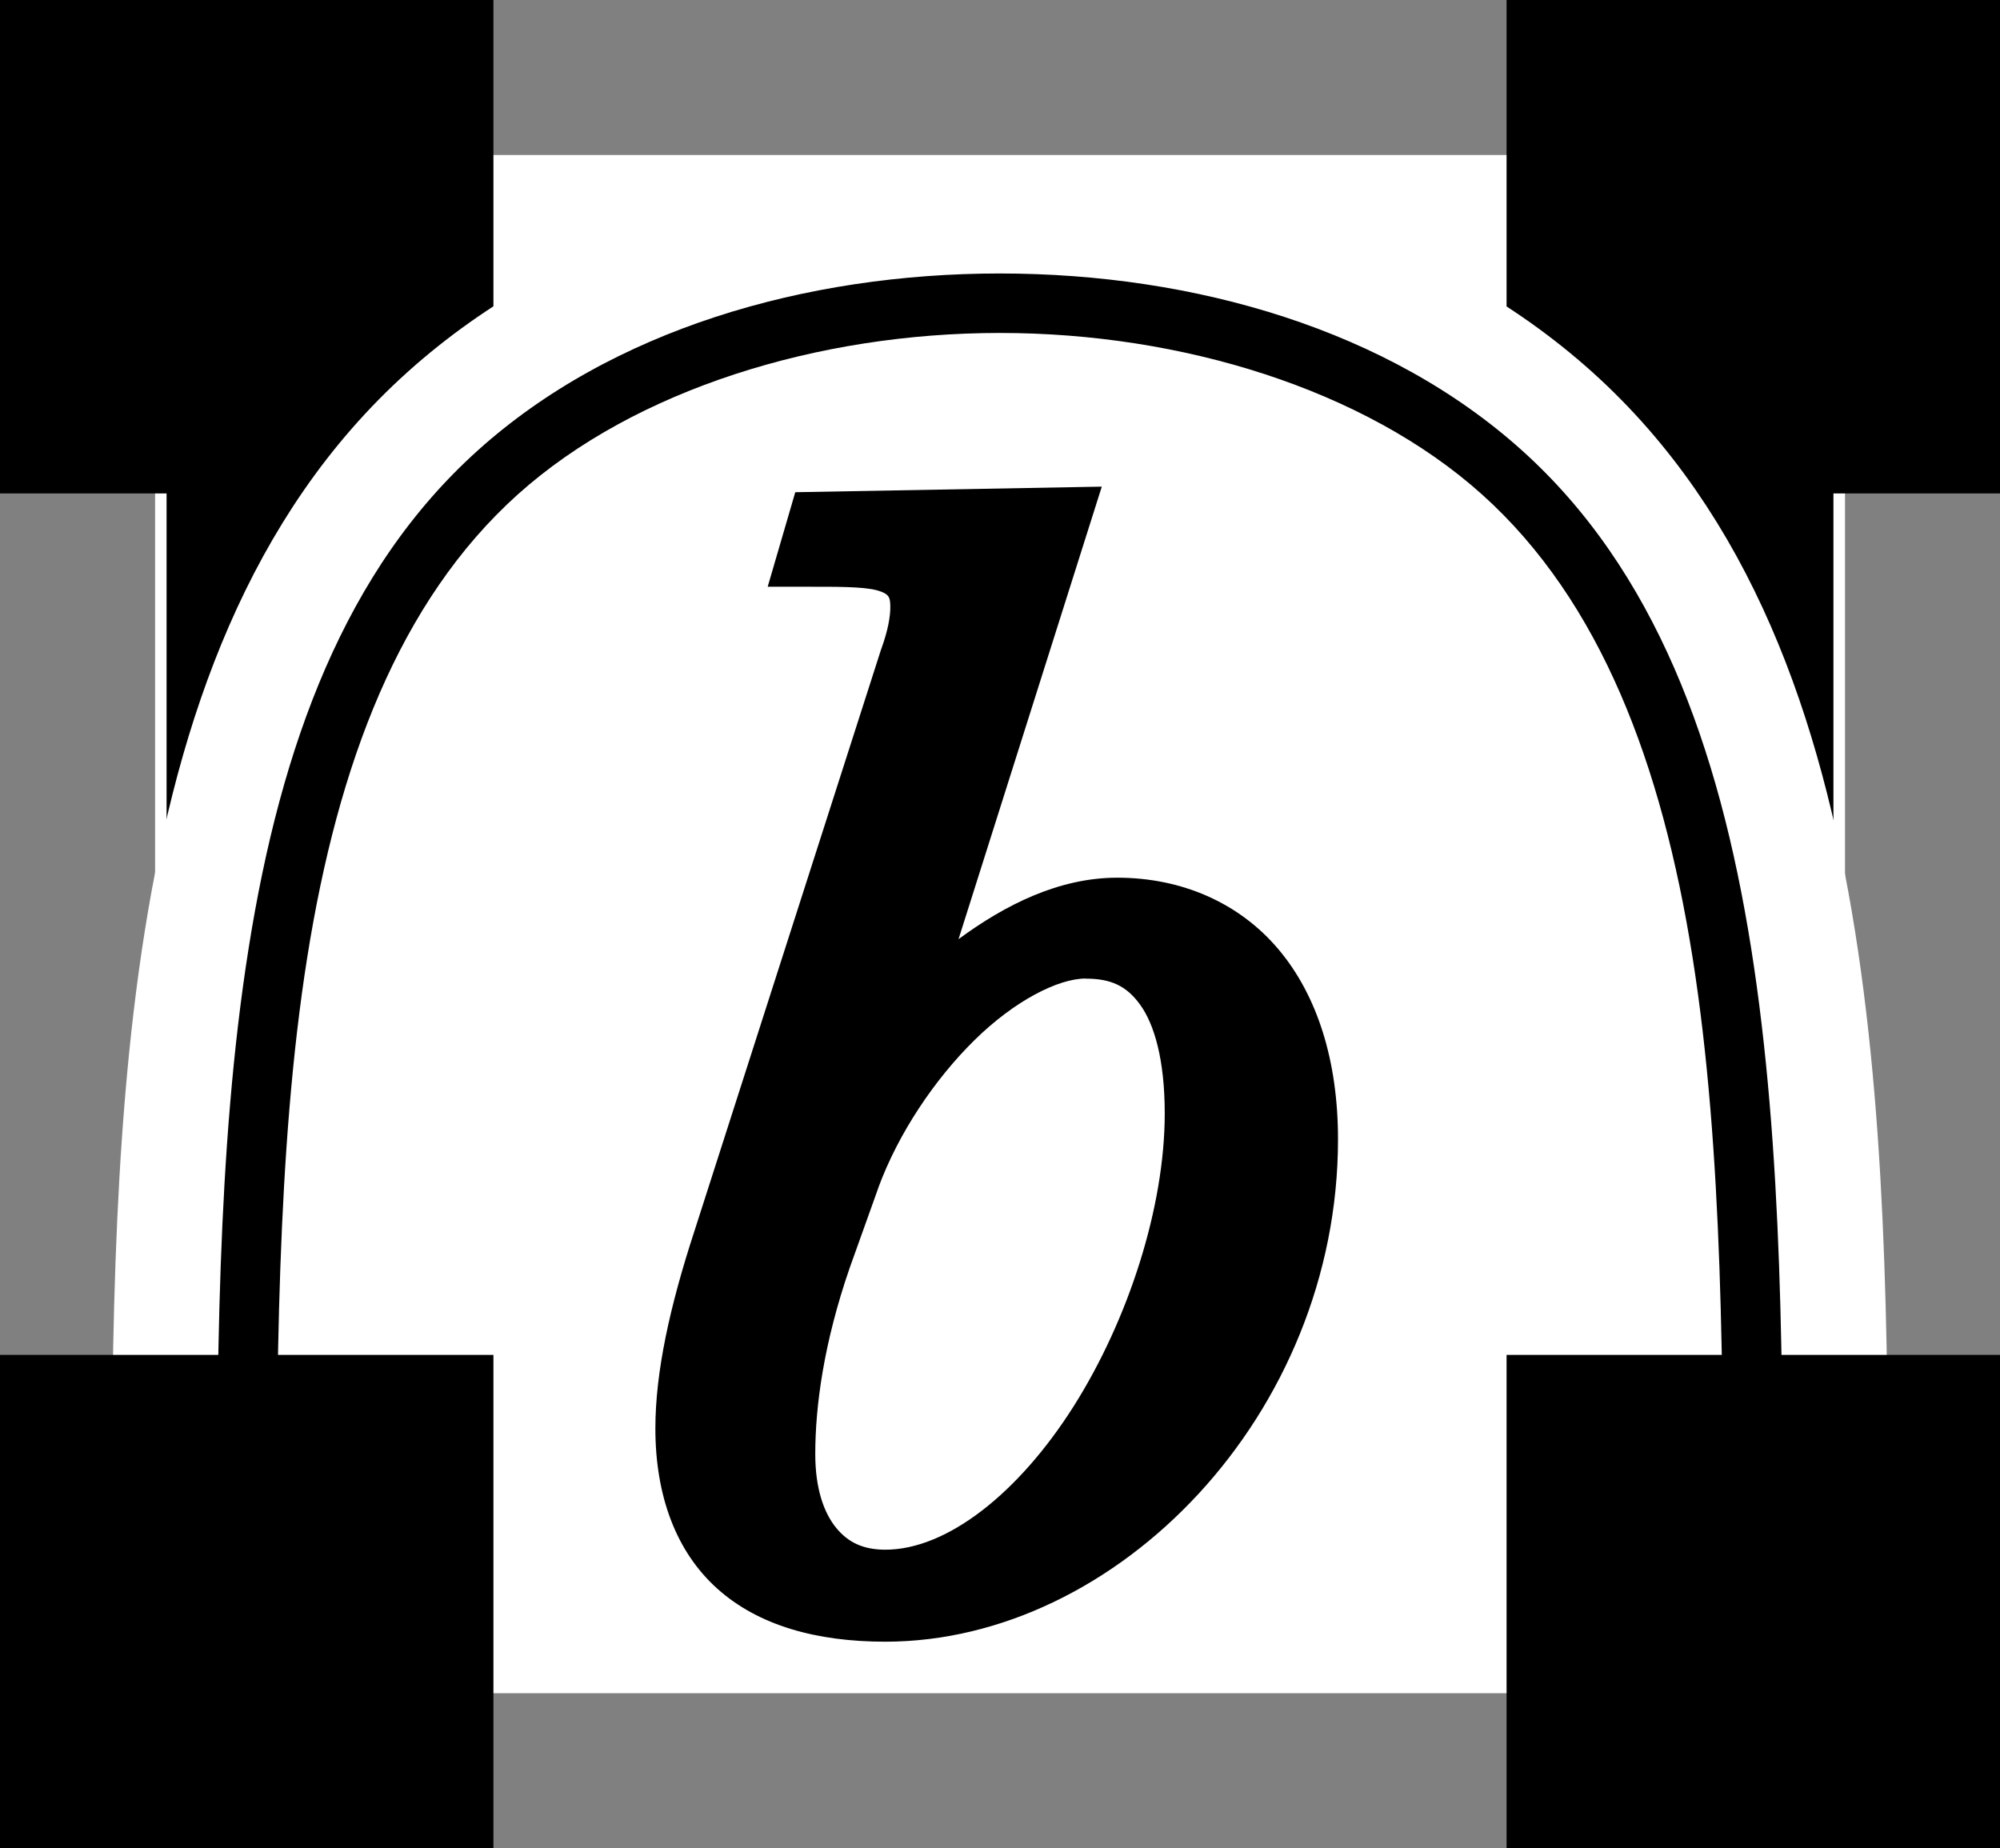 <?xml version="1.0" encoding="UTF-8"?>
<svg width="71.812" height="66.366" version="1.1" viewBox="0 0 19 17.559" xmlns="http://www.w3.org/2000/svg"><rect x="0" y="0" width="19" height="17.559" fill="#808080" stroke="none"/><g transform="translate(1.002 .059)"><rect x="1.342" y="2.284" width="14.313" height="12.872" fill="#fff" stroke="#fff" stroke-width="1.741" style="paint-order:stroke fill markers"/><path d="m15.654 2.284v12.872" fill="none" stroke="#000" stroke-width="1.523"/><path d="m1.342 15.156 2e-7 -12.872" fill="none" stroke="#000" stroke-width="1.523"/></g><g transform="translate(1.002 .059)" display="none"><path d="m1.342 15.156c2e-7 -12.872 14.313-12.872 14.313-1e-6" fill="none" stroke="#000" stroke-width="2.158"/><g transform="matrix(1.25 0 0 1.25 -4.083 -1.181)" shape-rendering="auto" stroke="#fdfdfd" stroke-linejoin="bevel" stroke-width=".4" style="paint-order:markers stroke fill"><path d="m4.34 0.947c-0.994 0-1.824 0.83-1.824 1.824 0 0.994 0.83 1.826 1.824 1.826 0.994 0 1.824-0.832 1.824-1.826 0-0.994-0.83-1.824-1.824-1.824zm0 1.309c0.271 0 0.516 0.245 0.516 0.516 0 0.271-0.245 0.516-0.516 0.516-0.271 0-0.516-0.245-0.516-0.516 0-0.271 0.245-0.516 0.516-0.516z" color="#000000" color-rendering="auto" display="inline" dominant-baseline="auto" image-rendering="auto" solid-color="#000000" stop-color="#000000" style="font-feature-settings:normal;font-variant-alternates:normal;font-variant-caps:normal;font-variant-east-asian:normal;font-variant-ligatures:normal;font-variant-numeric:normal;font-variant-position:normal;font-variation-settings:normal;inline-size:0;isolation:auto;mix-blend-mode:normal;paint-order:markers stroke fill;shape-margin:0;shape-padding:0;text-decoration-color:#000000;text-decoration-line:none;text-decoration-style:solid;text-indent:0;text-orientation:mixed;text-transform:none;white-space:normal"/><path d="m4.994 2.772c0 0.361-0.293 0.654-0.654 0.654-0.361 0-0.654-0.293-0.654-0.654s0.293-0.654 0.654-0.654c0.361 0 0.654 0.293 0.654 0.654z" color="#000000" color-rendering="auto" display="inline" dominant-baseline="auto" fill="#fff" image-rendering="auto" solid-color="#000000" stop-color="#000000" style="font-feature-settings:normal;font-variant-alternates:normal;font-variant-caps:normal;font-variant-east-asian:normal;font-variant-ligatures:normal;font-variant-numeric:normal;font-variant-position:normal;font-variation-settings:normal;inline-size:0;isolation:auto;mix-blend-mode:normal;paint-order:markers stroke fill;shape-margin:0;shape-padding:0;text-decoration-color:#000000;text-decoration-line:none;text-decoration-style:solid;text-indent:0;text-orientation:mixed;text-transform:none;white-space:normal"/></g><g transform="matrix(1.25 0 0 1.25 -7.661 -1.181)" shape-rendering="auto" stroke="#fdfdfd" stroke-linejoin="bevel" stroke-width=".4" style="paint-order:markers stroke fill"><path d="m18.652 0.947c-0.994 1e-8 -1.824 0.83-1.824 1.824 0 0.994 0.83 1.826 1.824 1.826 0.994 0 1.824-0.832 1.824-1.826 1e-6 -0.994-0.83-1.824-1.824-1.824zm0 1.309c0.271 0 0.516 0.245 0.516 0.516s-0.245 0.516-0.516 0.516-0.516-0.245-0.516-0.516 0.245-0.516 0.516-0.516z" color="#000000" color-rendering="auto" display="inline" dominant-baseline="auto" image-rendering="auto" solid-color="#000000" stop-color="#000000" style="font-feature-settings:normal;font-variant-alternates:normal;font-variant-caps:normal;font-variant-east-asian:normal;font-variant-ligatures:normal;font-variant-numeric:normal;font-variant-position:normal;font-variation-settings:normal;inline-size:0;isolation:auto;mix-blend-mode:normal;paint-order:markers stroke fill;shape-margin:0;shape-padding:0;text-decoration-color:#000000;text-decoration-line:none;text-decoration-style:solid;text-indent:0;text-orientation:mixed;text-transform:none;white-space:normal"/><path d="m19.307 2.772c0 0.361-0.293 0.654-0.654 0.654-0.361 0-0.654-0.293-0.654-0.654 0-0.361 0.293-0.654 0.654-0.654 0.361 0 0.654 0.293 0.654 0.654z" color="#000000" color-rendering="auto" display="inline" dominant-baseline="auto" fill="#fff" image-rendering="auto" solid-color="#000000" stop-color="#000000" style="font-feature-settings:normal;font-variant-alternates:normal;font-variant-caps:normal;font-variant-east-asian:normal;font-variant-ligatures:normal;font-variant-numeric:normal;font-variant-position:normal;font-variation-settings:normal;inline-size:0;isolation:auto;mix-blend-mode:normal;paint-order:markers stroke fill;shape-margin:0;shape-padding:0;text-decoration-color:#000000;text-decoration-line:none;text-decoration-style:solid;text-indent:0;text-orientation:mixed;text-transform:none;white-space:normal"/></g><ellipse transform="translate(-2.998 -.488)" cx="4.34" cy="2.772" rx=".654" ry=".654" display="inline" fill="#fff" stroke="#000" stroke-linejoin="bevel" stroke-width="2.34" style="paint-order:stroke fill markers"/><ellipse transform="translate(-2.998 -.488)" cx="18.652" cy="2.772" rx=".654" ry=".654" display="inline" fill="#fff" stroke="#000" stroke-linejoin="bevel" stroke-width="2.34" style="paint-order:stroke fill markers"/></g><g transform="translate(1.002 .059)"><g><rect x="14.773" y="1.403" width="1.763" height="1.763" fill="#fff" stroke="#000" stroke-width="2.925" style="paint-order:stroke fill markers"/><rect x=".46" y="1.403" width="1.763" height="1.763" fill="#fff" stroke="#000" stroke-width="2.925" style="paint-order:stroke fill markers"/><path d="m8.498 2.039c-1.945 1.54e-5 -3.909 0.562-5.295 1.809-1.386 1.246-2.023 3.049-2.336 5.018-0.313 1.968-0.309 4.146-0.309 6.291h1.566c3e-7 -2.145 0.003-4.259 0.287-6.045 0.284-1.786 0.838-3.2 1.838-4.1 1-0.899 2.615-1.408 4.248-1.408 1.633-1.29e-5 3.248 0.509 4.248 1.408 1 0.899 1.554 2.314 1.838 4.1 0.284 1.786 0.287 3.9 0.287 6.045h1.566c2e-6 -2.145 0.004-4.323-0.309-6.291-0.313-1.968-0.95-3.771-2.336-5.018-1.385-1.246-3.349-1.809-5.295-1.809z" color="#000000" color-rendering="auto" dominant-baseline="auto" image-rendering="auto" shape-rendering="auto" solid-color="#000000" stop-color="#000000" stroke="#fff" style="font-feature-settings:normal;font-variant-alternates:normal;font-variant-caps:normal;font-variant-east-asian:normal;font-variant-ligatures:normal;font-variant-numeric:normal;font-variant-position:normal;font-variation-settings:normal;inline-size:0;isolation:auto;mix-blend-mode:normal;paint-order:markers stroke fill;shape-margin:0;shape-padding:0;text-decoration-color:#000000;text-decoration-line:none;text-decoration-style:solid;text-indent:0;text-orientation:mixed;text-transform:none;white-space:normal"/></g><g stroke="#000"><g stroke-width=".558" style="font-variant-caps:normal;font-variant-east-asian:normal;font-variant-ligatures:normal;font-variant-numeric:normal" aria-label="b"><g shape-rendering="auto" stroke="none"><path d="m9.612 8.558c-0.515 0-1.031 0.229-1.46 0.573-0.243 0.186-0.444 0.387-0.63 0.644l1.56-4.925-2.319 0.043-0.1 0.344c0.53 0 1.074-0.043 1.074 0.472 0 0.129-0.029 0.286-0.1 0.487l-1.775 5.526c-0.229 0.702-0.358 1.303-0.358 1.79 0 1.174 0.687 1.747 1.904 1.747 2.019 0 4.023-2.033 4.023-4.495 0-1.389-0.73-2.205-1.818-2.205zm-2.205 6.385c-0.558 0-0.945-0.429-0.945-1.188 0-0.487 0.086-1.117 0.344-1.861l0.272-0.759c0.415-1.131 1.46-2.176 2.233-2.176 0.616 0 1.031 0.458 1.031 1.56 0 1.918-1.446 4.424-2.935 4.424z" color="#000000" color-rendering="auto" dominant-baseline="auto" image-rendering="auto" solid-color="#000000" stop-color="#000000" style="font-feature-settings:normal;font-variant-alternates:normal;font-variant-caps:normal;font-variant-east-asian:normal;font-variant-ligatures:normal;font-variant-numeric:normal;font-variant-position:normal;font-variation-settings:normal;inline-size:0;isolation:auto;mix-blend-mode:normal;shape-margin:0;shape-padding:0;text-decoration-color:#000000;text-decoration-line:none;text-decoration-style:solid;text-indent:0;text-orientation:mixed;text-transform:none;white-space:normal"/><path d="m9.465 4.564-2.912 0.053-0.262 0.898h0.371c0.272 0 0.53-0.002 0.664 0.033 0.067 0.018 0.094 0.038 0.105 0.051 0.011 0.013 0.025 0.03 0.025 0.109 0 0.088-0.02 0.214-0.084 0.393l-0.002 0.004-1.775 5.531c-0.234 0.716-0.371 1.339-0.371 1.875 0 0.641 0.197 1.171 0.588 1.522s0.944 0.504 1.596 0.504c2.206 0 4.301-2.16 4.301-4.773 0-0.743-0.195-1.365-0.566-1.805-0.371-0.44-0.917-0.68-1.531-0.68-0.552 0-1.063 0.256-1.508 0.584zm-0.766 0.572-1.443 4.555 0.328 0.164c-0.295 0.366-0.603 0.736-0.768 1.184l-0.273 0.762v2e-3c-0.267 0.772-0.359 1.433-0.359 1.953 0 0.383 0.117 0.692 0.293 0.947-0.078-0.043-0.23-0.031-0.291-0.086-0.257-0.23-0.404-0.573-0.404-1.105 0-0.438 0.122-1.017 0.346-1.703l1.775-5.527-0.004 0.008c0.079-0.222 0.117-0.41 0.117-0.58 0-0.178-0.055-0.351-0.162-0.475-0.038-0.044-0.091-0.049-0.137-0.08zm1.059 3.766c0.386 0.038 0.726 0.144 0.957 0.418 0.266 0.315 0.436 0.798 0.436 1.443 0 1.74-1.083 3.245-2.4 3.885 0.34-0.284 0.656-0.635 0.918-1.049 0.575-0.91 0.953-2.051 0.953-3.08 0-0.586-0.105-1.034-0.336-1.355-0.125-0.174-0.343-0.182-0.527-0.262zm-0.447 0.336c0.239 0 0.389 0.067 0.52 0.25 0.131 0.183 0.232 0.515 0.232 1.031 0 0.889-0.345 1.959-0.865 2.781-0.52 0.822-1.201 1.363-1.789 1.363-0.208 0-0.352-0.067-0.467-0.207-0.115-0.14-0.199-0.369-0.199-0.701 0-0.454 0.08-1.055 0.328-1.772l0.27-0.754v-2e-3c0.191-0.52 0.537-1.034 0.916-1.406 0.379-0.373 0.794-0.584 1.055-0.584z" color="#000000" color-rendering="auto" dominant-baseline="auto" image-rendering="auto" solid-color="#000000" stop-color="#000000" style="font-feature-settings:normal;font-variant-alternates:normal;font-variant-caps:normal;font-variant-east-asian:normal;font-variant-ligatures:normal;font-variant-numeric:normal;font-variant-position:normal;font-variation-settings:normal;inline-size:0;isolation:auto;mix-blend-mode:normal;shape-margin:0;shape-padding:0;text-decoration-color:#000000;text-decoration-line:none;text-decoration-style:solid;text-indent:0;text-orientation:mixed;text-transform:none;white-space:normal"/></g></g><rect x=".46" y="14.275" width="1.763" height="1.763" fill="#fff" stroke-width="2.925" style="paint-order:stroke fill markers"/><rect x="14.773" y="14.275" width="1.763" height="1.763" fill="#fff" stroke-width="2.925" style="paint-order:stroke fill markers"/></g></g></svg>
